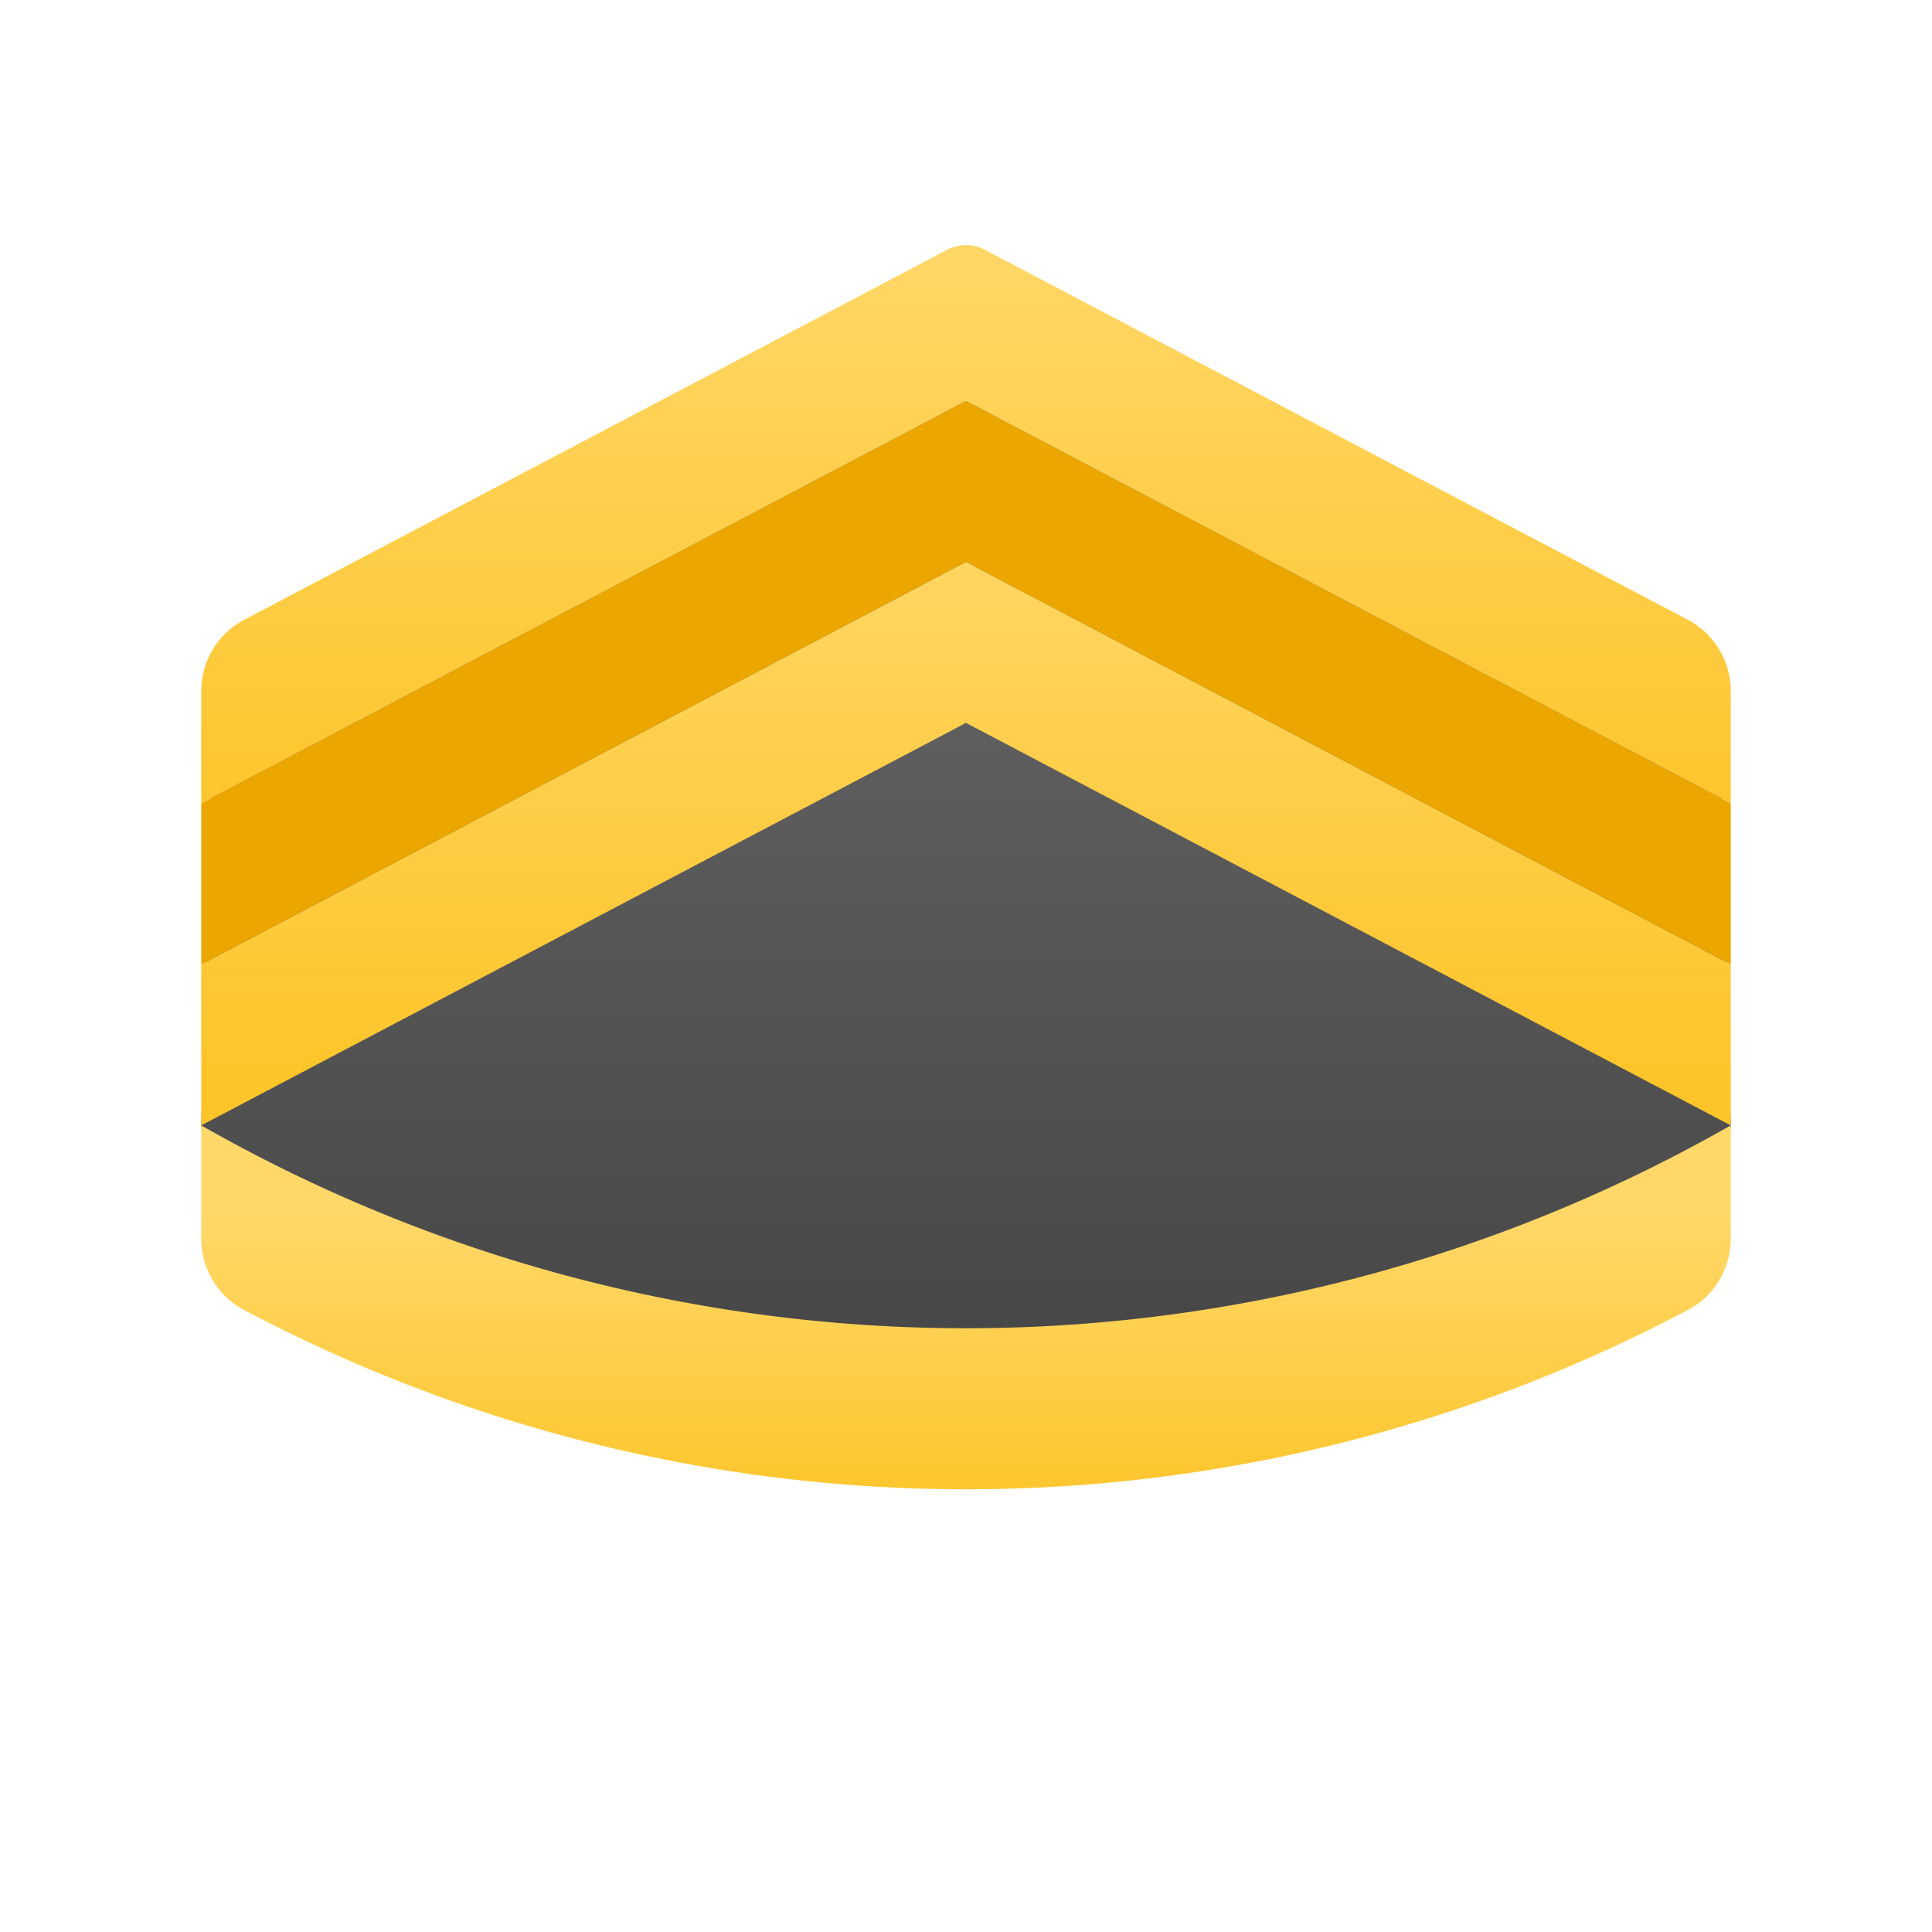<svg xmlns="http://www.w3.org/2000/svg" xmlns:xlink="http://www.w3.org/1999/xlink" data-name="Слой 1" viewBox="0 0 48 48"><defs><linearGradient id="8xzev1Qtuk_sIldNv71aXb" x1="24" x2="24" y1="12.856" y2="34.313" data-name="Безымянный градиент 62" gradientUnits="userSpaceOnUse"><stop offset="0" stop-color="#6d6d6d"/><stop offset=".126" stop-color="#626262"/><stop offset=".987" stop-color="#464646"/><stop offset=".998" stop-color="#454545"/></linearGradient><linearGradient id="8xzev1Qtuk_sIldNv71aXa" x1="24" x2="24" y1="12.319" y2="26.504" data-name="Безымянный градиент 129" gradientUnits="userSpaceOnUse"><stop offset="0" stop-color="#ffd869"/><stop offset="1" stop-color="#fec52b"/></linearGradient><linearGradient id="8xzev1Qtuk_sIldNv71aXc" x1="24" x2="24" y1="5.702" y2="20.573" xlink:href="#8xzev1Qtuk_sIldNv71aXa"/><linearGradient id="8xzev1Qtuk_sIldNv71aXd" x1="24" x2="24" y1="30.172" y2="37.37" xlink:href="#8xzev1Qtuk_sIldNv71aXa"/></defs><polygon fill="url(#8xzev1Qtuk_sIldNv71aXb)" points="42.75 30.96 24 35.96 5.25 30.96 5 27.96 5.25 17.96 24 7.96 42.75 17.96 43 27.96 42.75 30.96"/><polygon fill="url(#8xzev1Qtuk_sIldNv71aXa)" points="43 27.96 24 17.96 5 27.96 5 23.96 24 13.96 43 23.96 43 27.96"/><polygon fill="#eba600" points="43 23.96 24 13.96 5 23.96 5 19.96 24 9.96 43 19.96 43 23.96"/><path fill="url(#8xzev1Qtuk_sIldNv71aXc)" d="M43,19.96l-19-10-19,10V17.167a2,2,0,0,1,1.069-1.77l17.466-9.193a1,1,0,0,1,.931,0l17.466,9.193A2,2,0,0,1,43,17.167Z"/><path fill="url(#8xzev1Qtuk_sIldNv71aXd)" d="M43,27.96v2.809a1.996,1.996,0,0,1-1.045,1.766,38.333,38.333,0,0,1-35.911,0A1.996,1.996,0,0,1,5,30.769V27.96A38.334,38.334,0,0,0,43,27.96Z"/></svg>